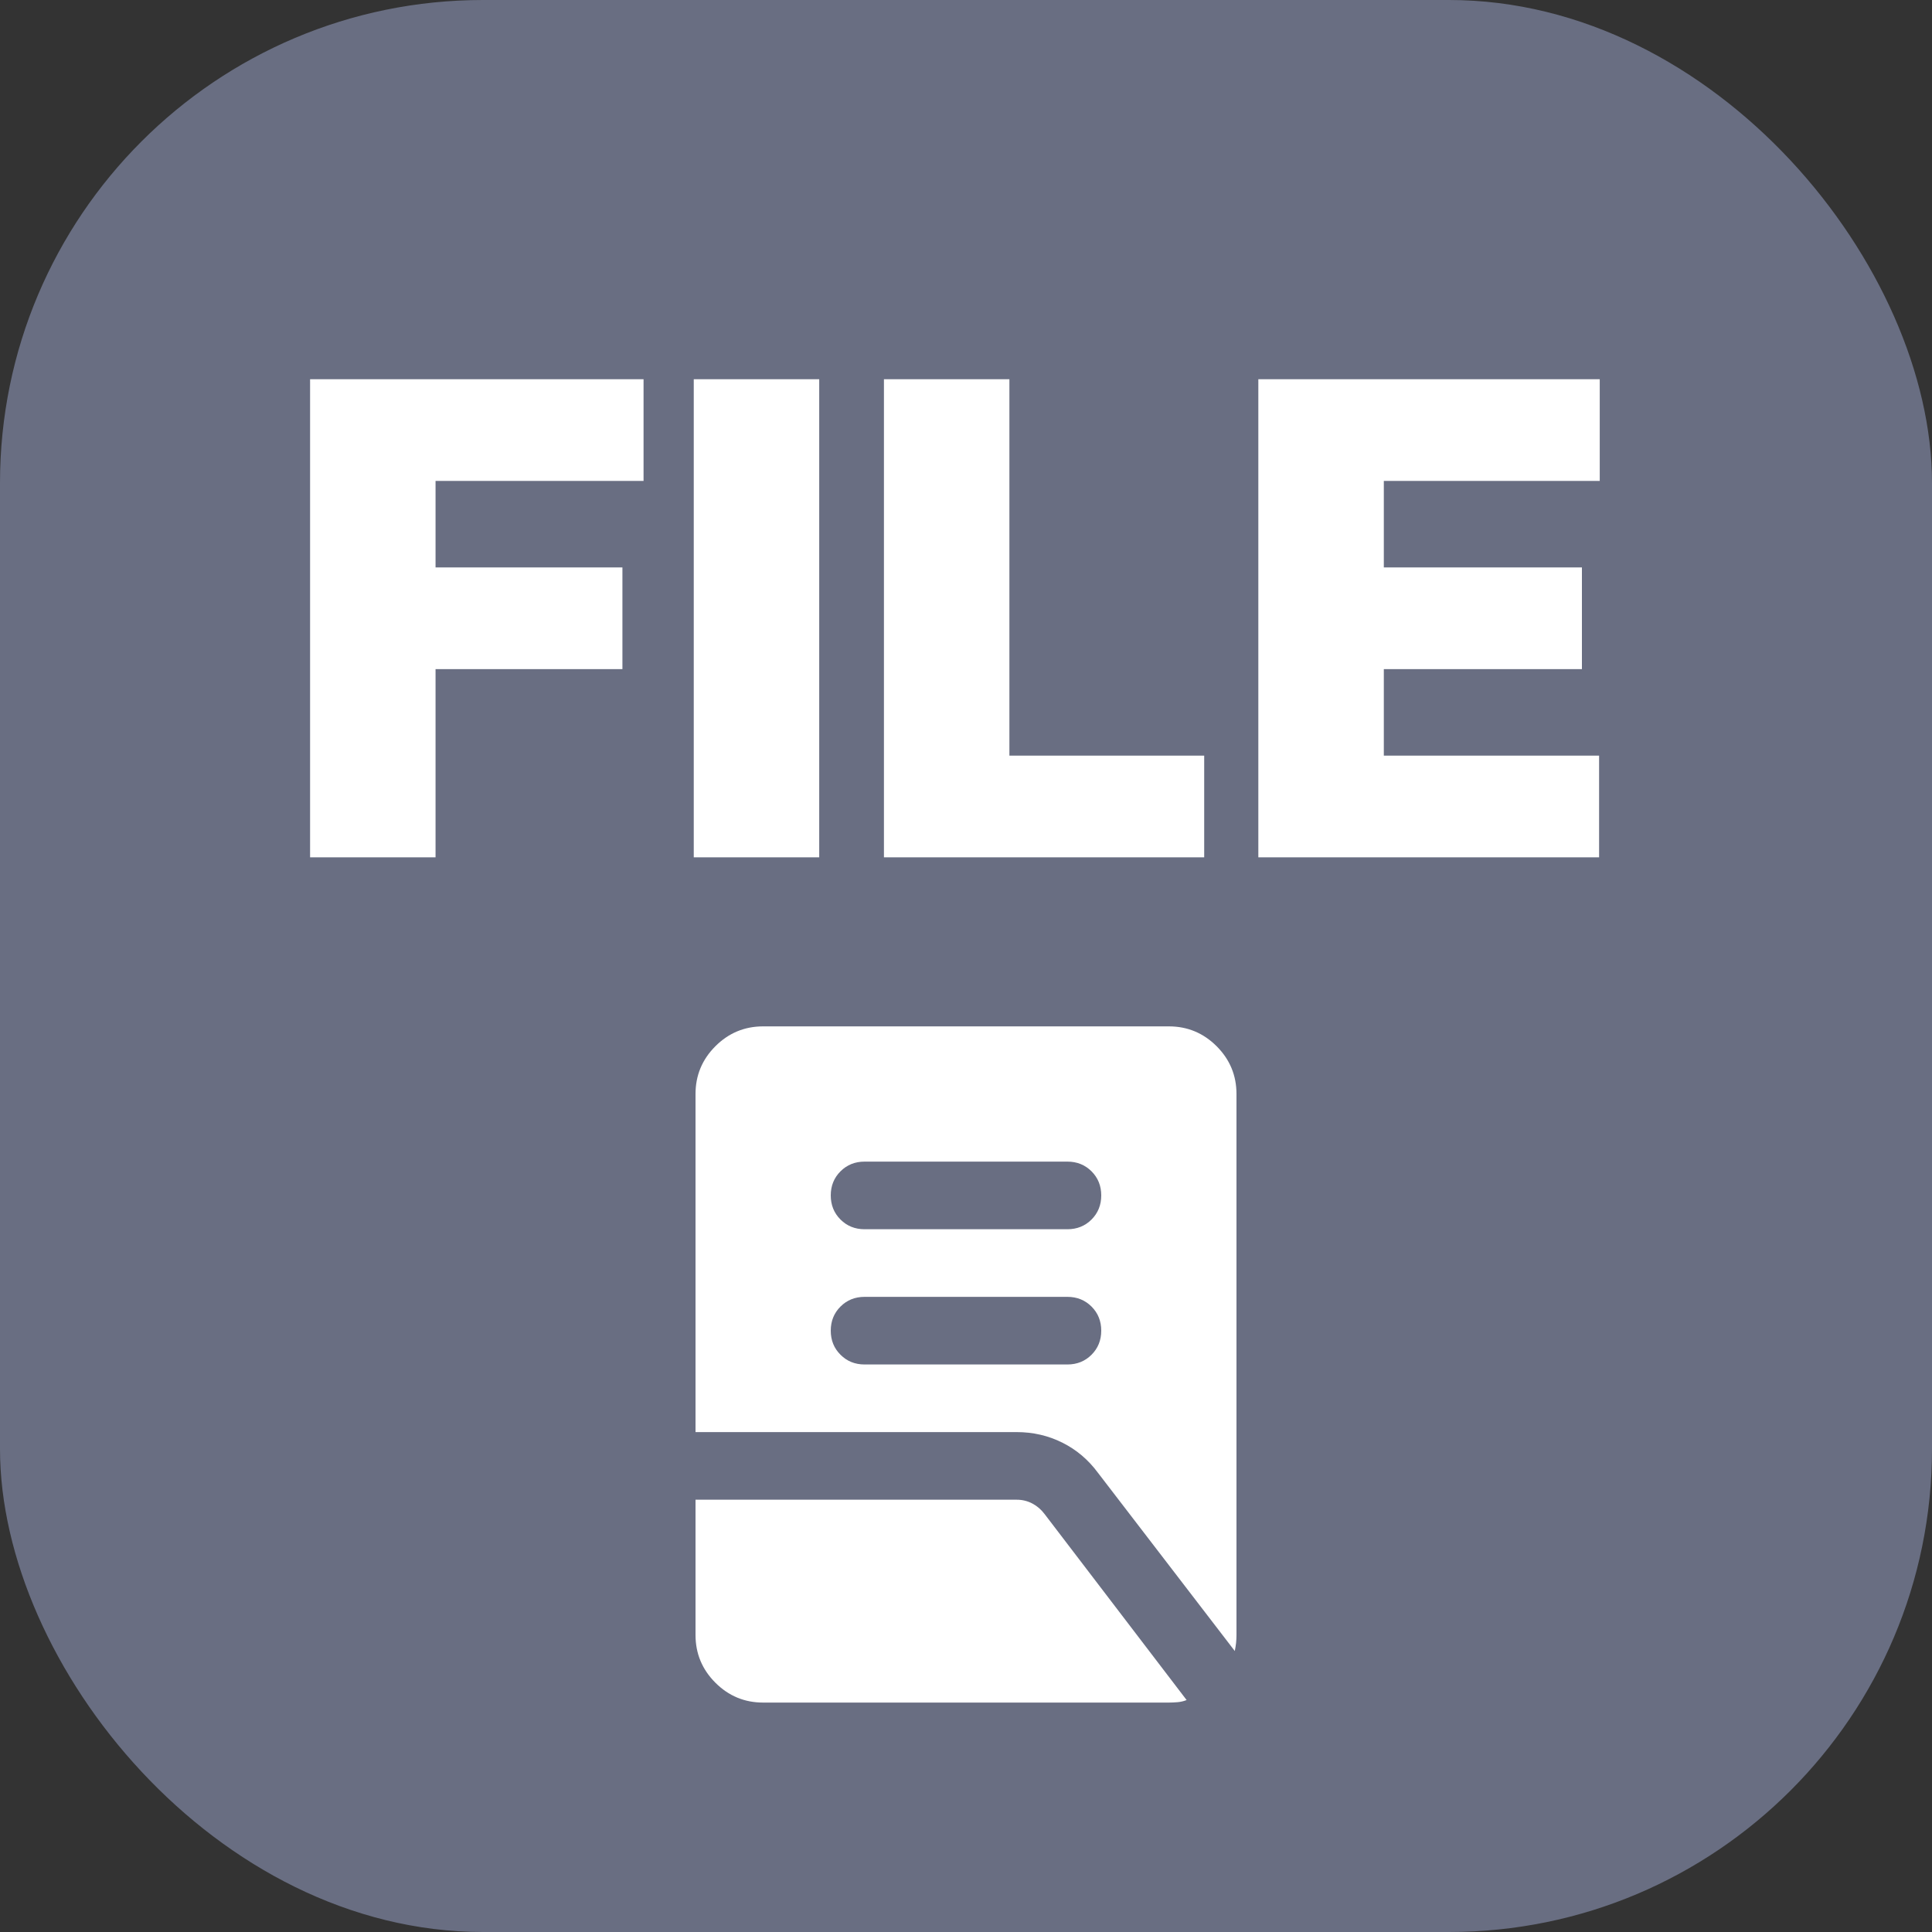<svg width="80" height="80" viewBox="0 0 80 80" fill="none" xmlns="http://www.w3.org/2000/svg">
<rect x="0" y="0" width="80" height="80" fill="#333333" stroke="none"/>
<rect width="80" height="80" rx="20" fill="#696E82"/>
<path d="M12.84 35.5V15.703H26.648V19.914H18.035V23.496H25.773V27.707H18.035V35.5H12.84ZM33.922 15.703V35.5H28.727V15.703H33.922ZM36.602 35.5V15.703H41.797V31.289H49.863V35.5H36.602ZM52.105 35.5V15.703H66.242V19.914H57.301V23.496H65.504V27.707H57.301V31.289H66.215V35.5H52.105Z" fill="white"/>
<path d="M35.8 56.5H44.2C44.596 56.5 44.929 56.366 45.198 56.097C45.466 55.829 45.6 55.497 45.6 55.1C45.6 54.703 45.466 54.371 45.198 54.102C44.929 53.834 44.596 53.7 44.2 53.7H35.8C35.403 53.7 35.071 53.834 34.803 54.102C34.534 54.371 34.4 54.703 34.4 55.1C34.4 55.497 34.534 55.829 34.803 56.097C35.071 56.366 35.403 56.5 35.8 56.5ZM35.8 50.9H44.2C44.596 50.9 44.929 50.766 45.198 50.498C45.466 50.229 45.6 49.897 45.6 49.5C45.6 49.103 45.466 48.771 45.198 48.502C44.929 48.234 44.596 48.1 44.2 48.1H35.8C35.403 48.1 35.071 48.234 34.803 48.502C34.534 48.771 34.4 49.103 34.4 49.5C34.4 49.897 34.534 50.229 34.803 50.498C35.071 50.766 35.403 50.9 35.8 50.9ZM51.13 68.365L45.46 60.98C45.063 60.443 44.573 60.029 43.99 59.737C43.407 59.446 42.776 59.3 42.1 59.3H28.8V45.3C28.8 44.53 29.074 43.871 29.623 43.322C30.171 42.774 30.83 42.5 31.6 42.5H48.4C49.17 42.5 49.829 42.774 50.378 43.322C50.926 43.871 51.2 44.53 51.2 45.3V67.7C51.2 67.817 51.194 67.928 51.183 68.033C51.171 68.138 51.153 68.248 51.13 68.365ZM31.6 70.5C30.83 70.5 30.171 70.226 29.623 69.678C29.074 69.129 28.8 68.47 28.8 67.7V62.1H42.1C42.333 62.1 42.549 62.153 42.748 62.258C42.946 62.363 43.115 62.508 43.255 62.695L49.135 70.395C49.018 70.442 48.896 70.471 48.768 70.483C48.639 70.494 48.517 70.5 48.4 70.5H31.6Z" fill="white"/>
</svg>
